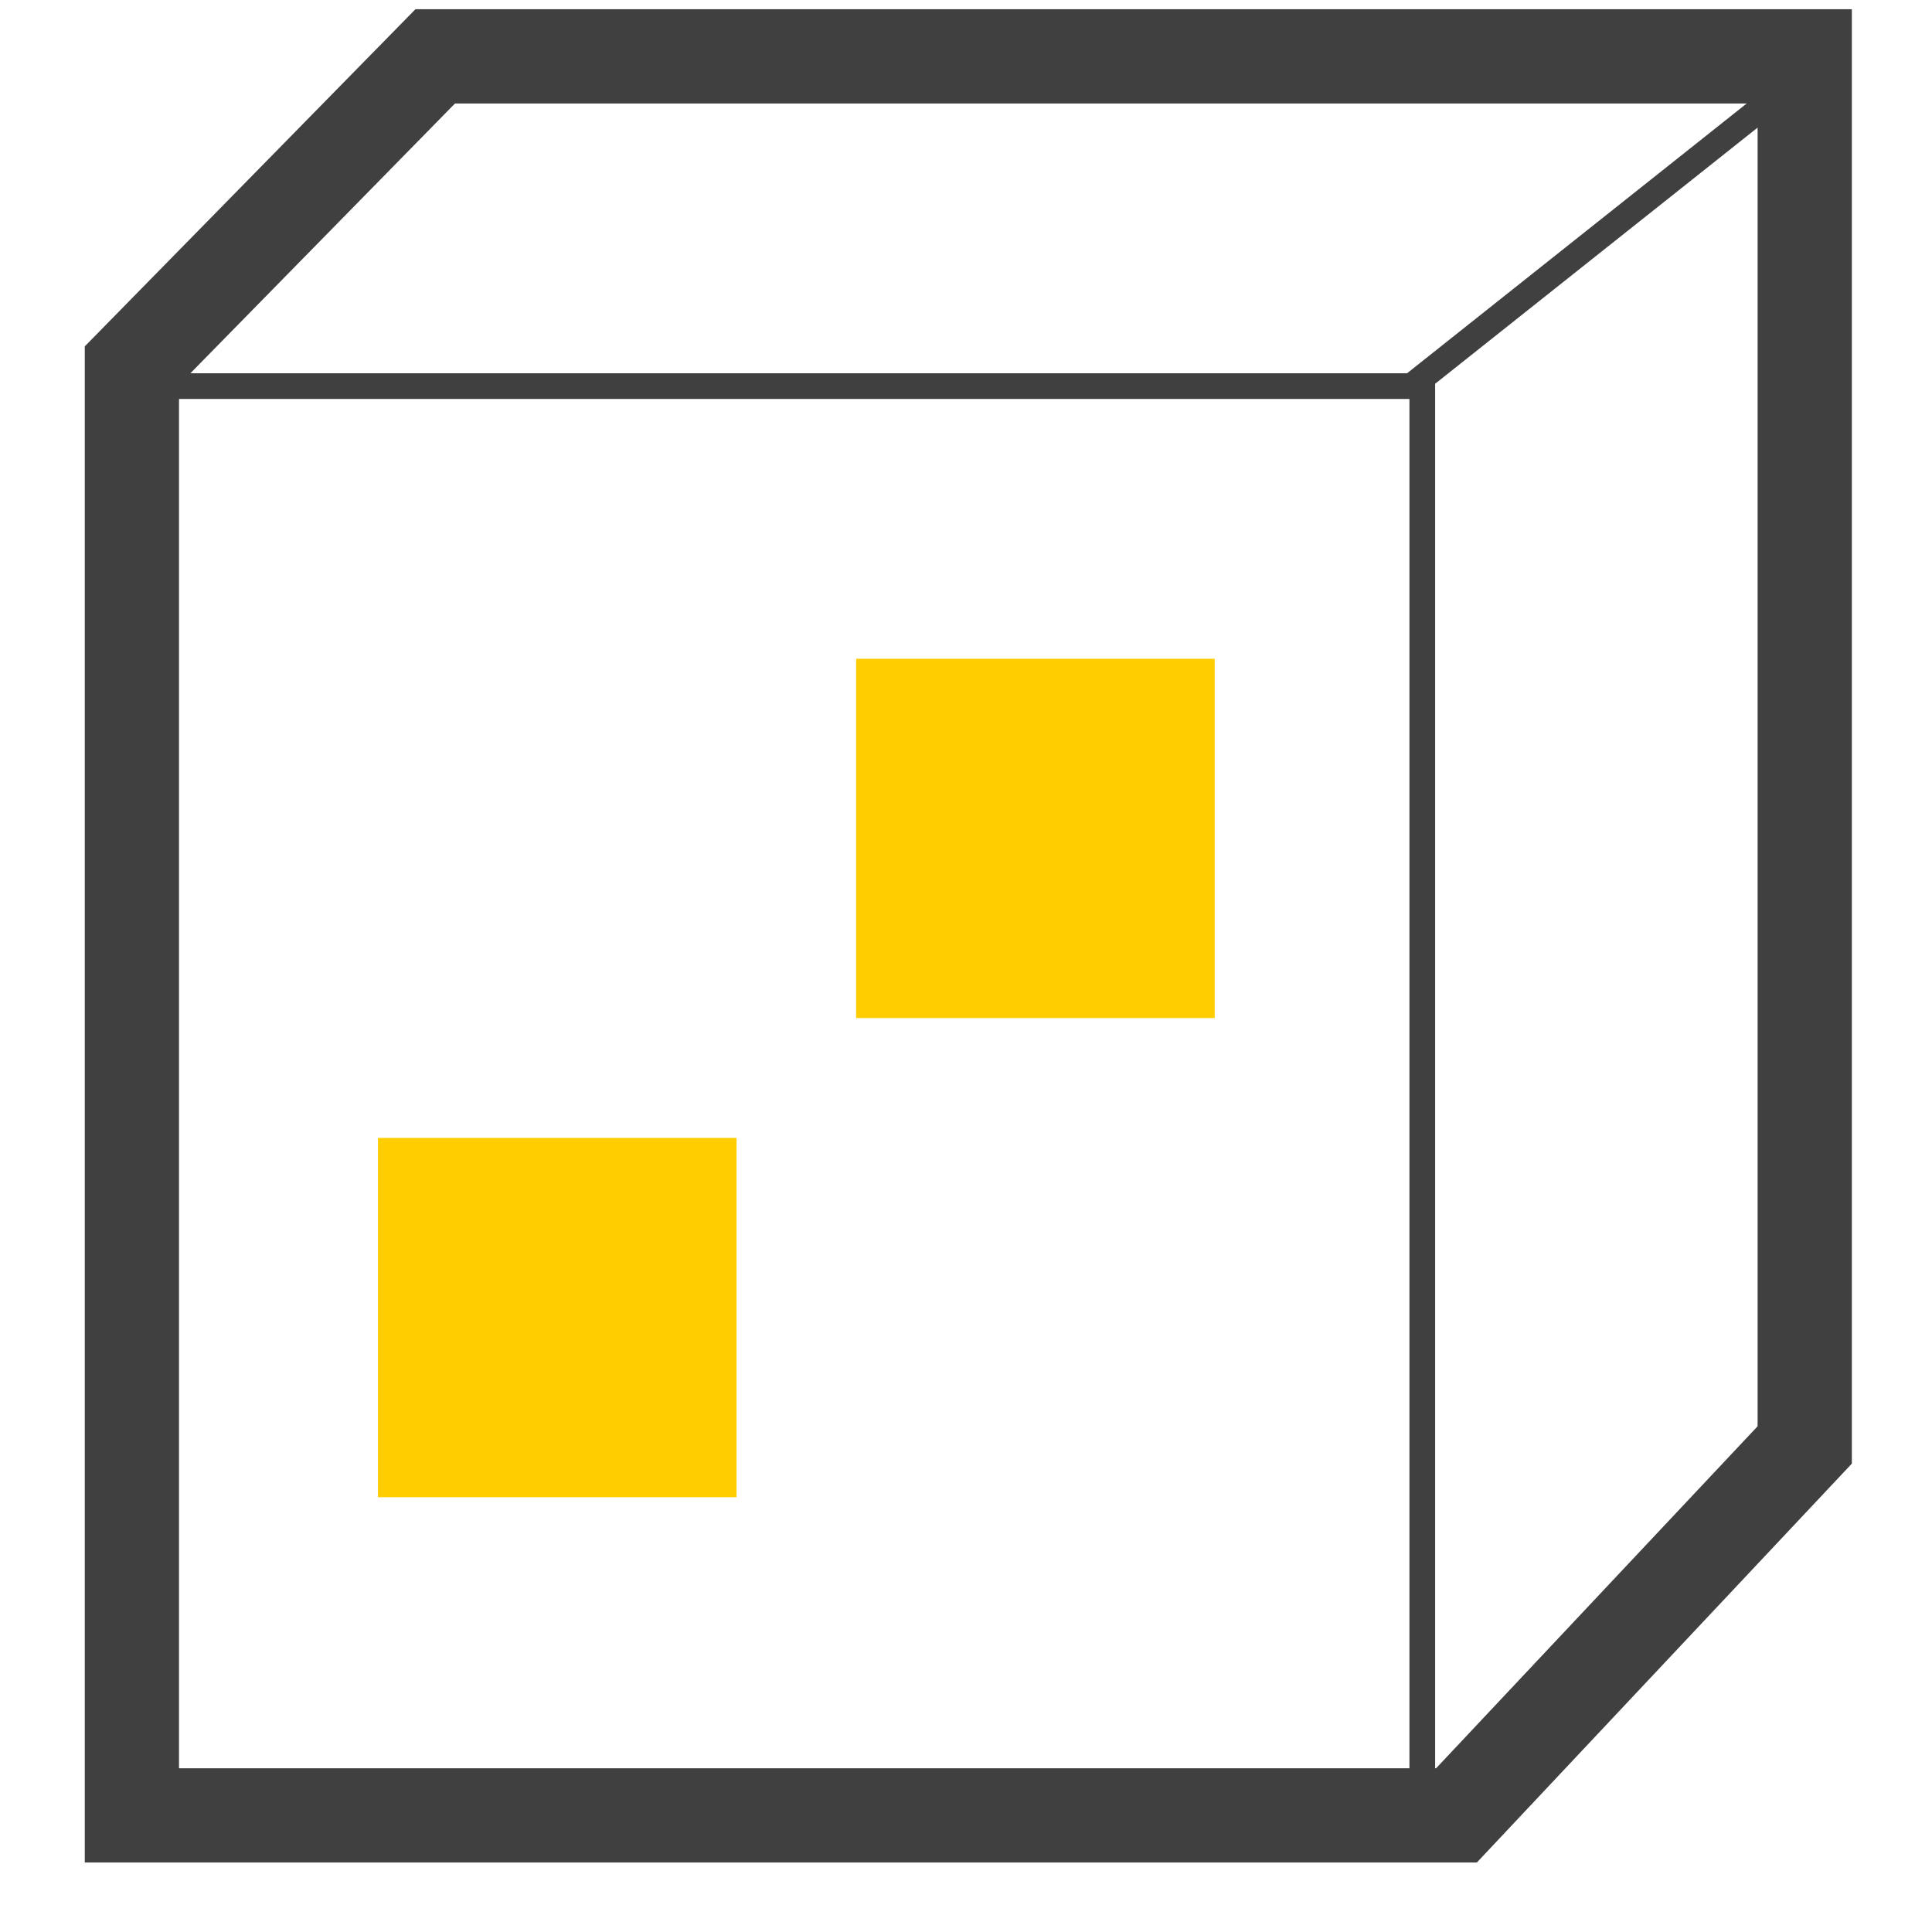 <svg width="41" height="41" viewBox="0 0 41 41" fill="none" xmlns="http://www.w3.org/2000/svg">
<rect x="8.021" y="24.148" width="7.61" height="7.625" fill="#FFCD00"/>
<rect x="18.168" y="13.98" width="7.61" height="7.625" fill="#FFCD00"/>
<path fill-rule="evenodd" clip-rule="evenodd" d="M30.909 38.525H2.799V7.759L9.236 1.196H38.299V30.664L30.909 38.525Z" stroke="#404041" stroke-width="2"/>
<path d="M3.575 8.194H30.183V38.169" stroke="#404041" stroke-width="0.545"/>
<path d="M29.955 8.194L38.012 1.794" stroke="#404041" stroke-width="0.545"/>
</svg>
